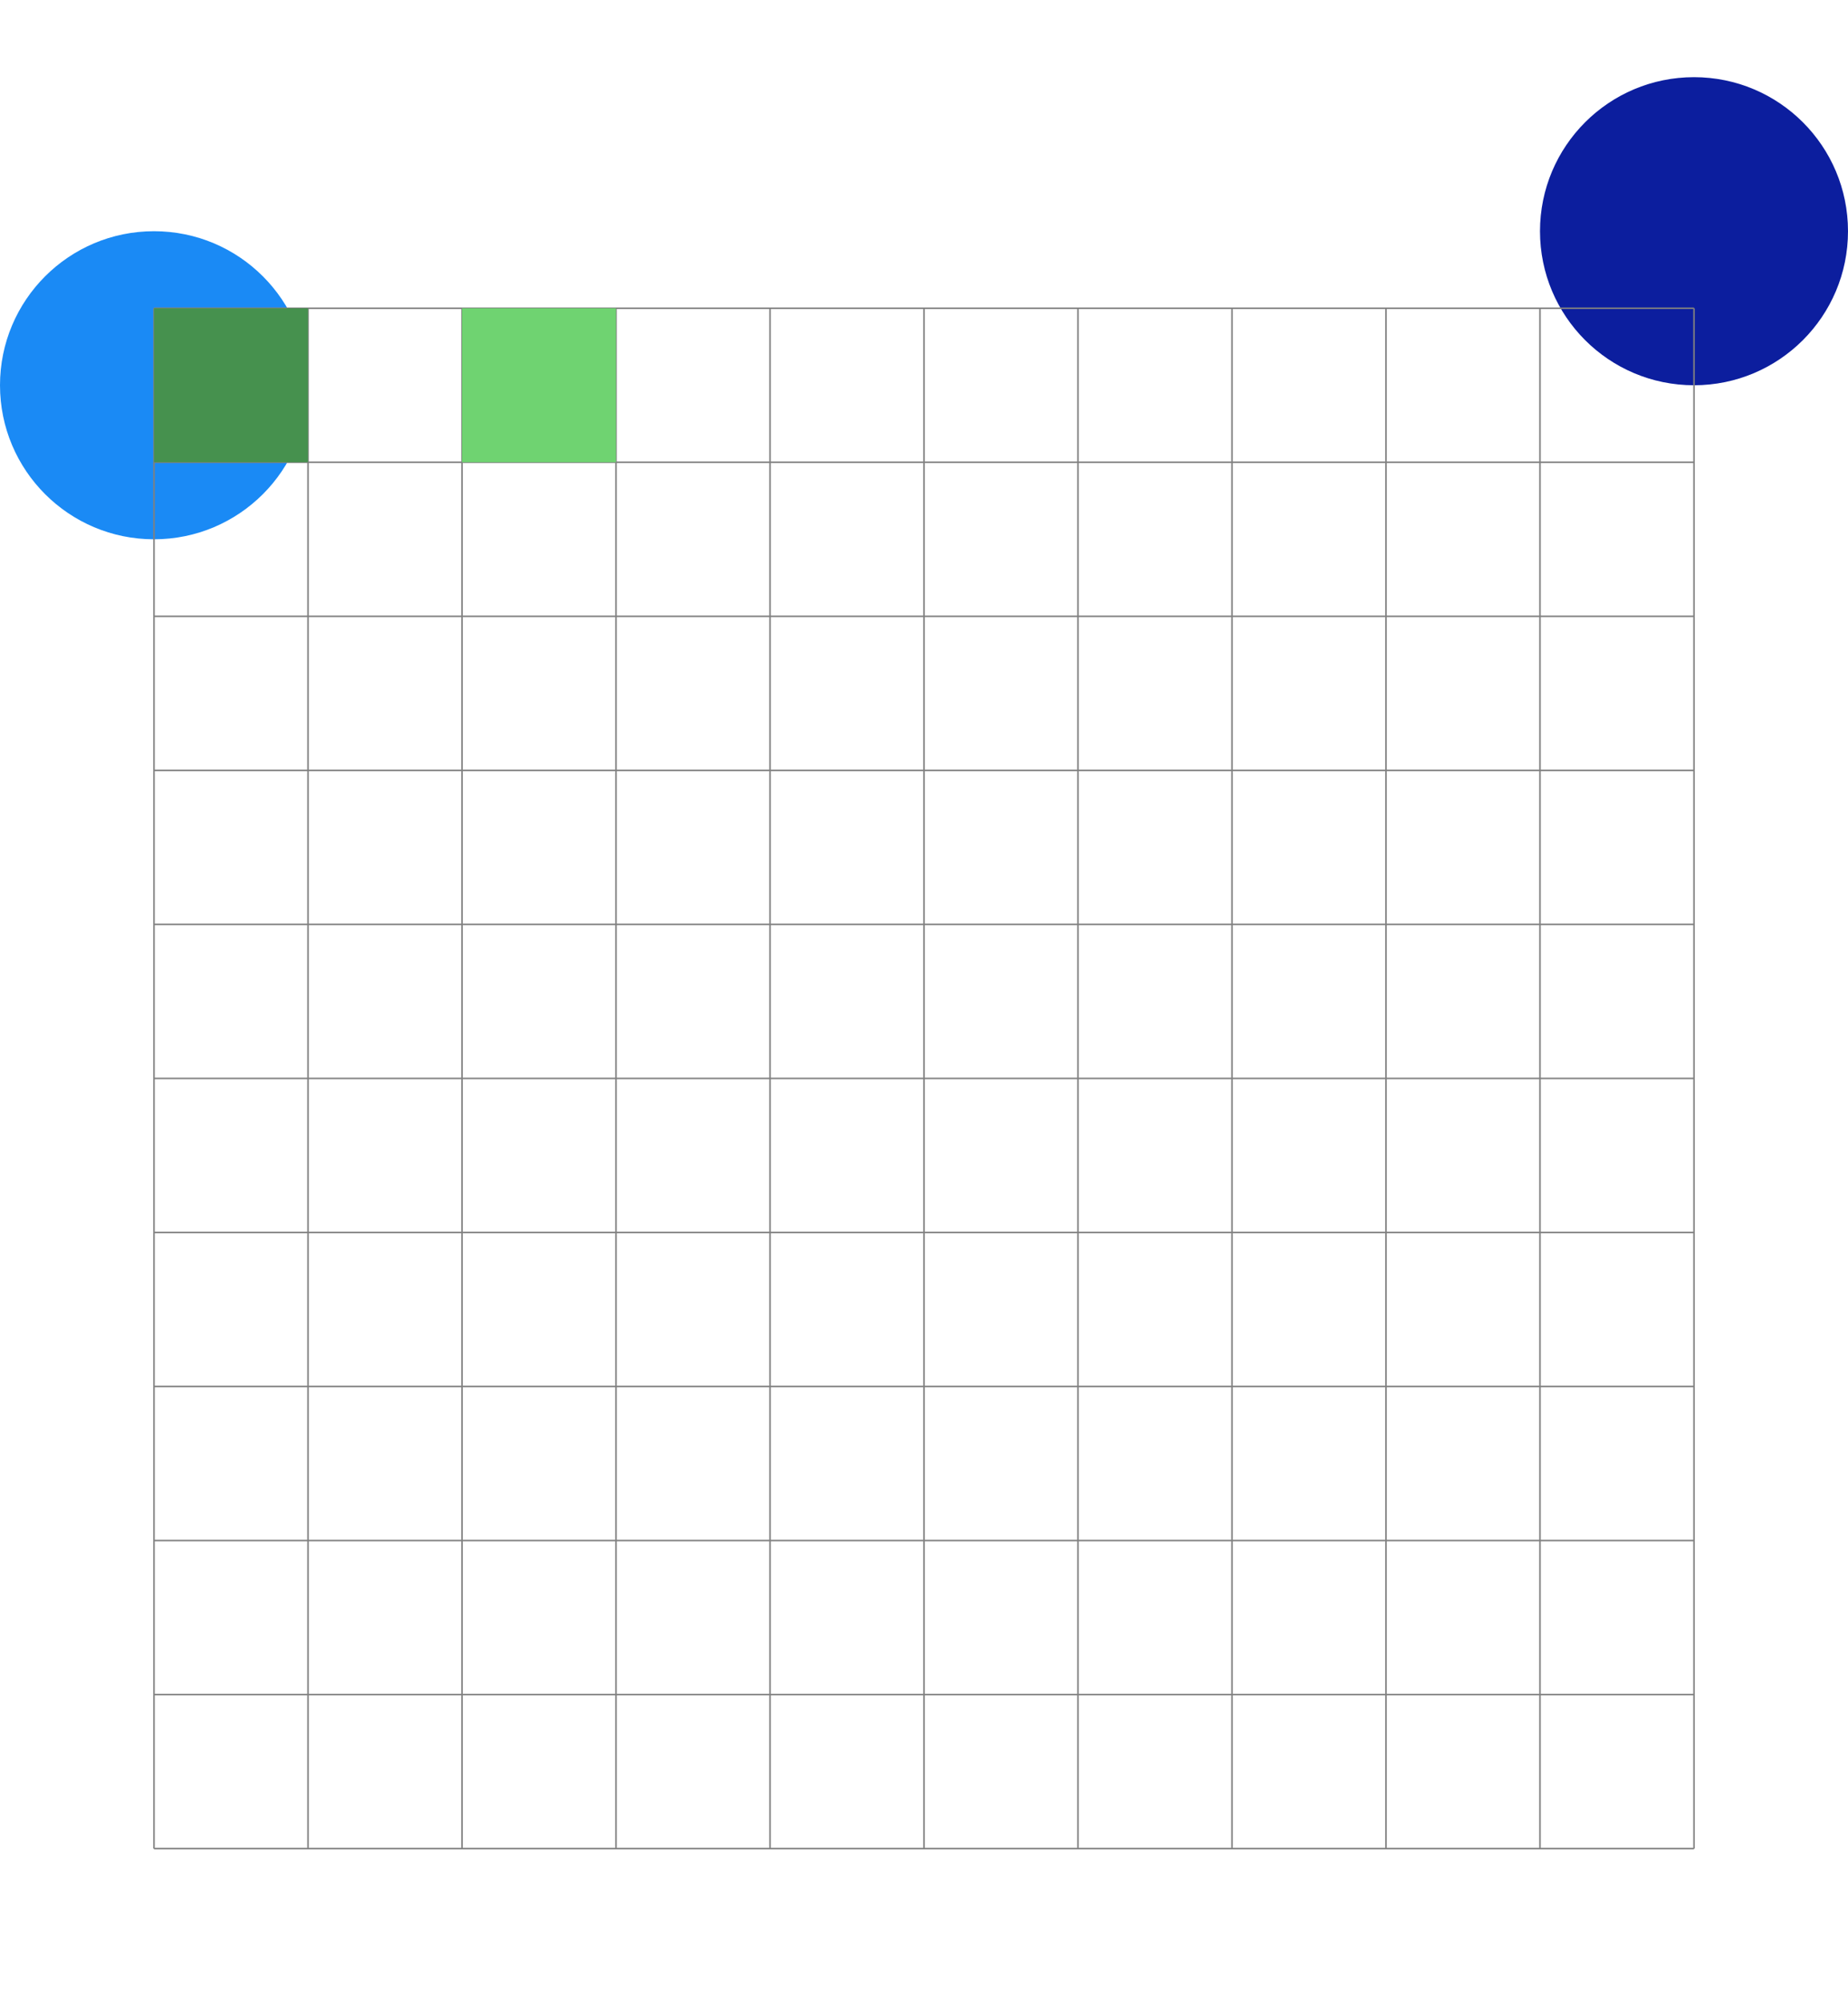 <svg viewBox="-1 -2.001 12 13.001" xmlns="http://www.w3.org/2000/svg">
  <circle r="1" cx="0" cy="0.5" fill="#1A8AF5" data-avg-speed="5.0134683" data-speed="5.0000005, 5.0000005, 5.0000005, 5.0000005, 5.0000005, 5.0000005, 5.0000005, 5.0000005, 5.0000005, 5.0000005, 5.0000005, 5.0000005, 5.000004, 4.9999967, 4.9999967, 5.000004, 4.9999967, 4.9999967, 5.000004, 4.9999967, 4.9999967, 4.9999967, 4.9999967, 4.9999967, 4.9999967, 5.000004, 5.000004, 5.000004, 5.000004, 5.000004, 5.000004, 5.000004, 5.000004, 5.000004, 5.000004, 5.000004, 5.000004, 5.000004, 5.000004, 5.000004, 5.000004, 5.000004, 5.000004, 5.000004, 5.000004, 5.000004, 5.000004, 5.000004, 4.9999895, 5.298042, 5.0587716, 5.0077834, 5.000124, 5.0000143, 5.5064197, 5.108075, 5.0173397, 5.0010757, 5.0000114, 5.3823237, 5.078356, 5.011457, 5.000417, 4.999997, 5.181766, 5.0328193, 5.00332, 5.0000143, 5.0559425, 5.0072694, 5.000099, 5.000001, 5.000001, 5.000001, 5.000001, 5.000001, 5.000001, 5.0000014, 5.0000014, 5.0000014, 5.000001, 5.0000014, 5.000001, 5.0000014, 5.0000014, 5.000001, 5.0000014, 5.0000014, 5.000001, 5.000001, 5.0000014, 5.000001, 5.0000014, 5.000001, 5.0000014, 5.0000014, 5.000001, 5.000001, 5.0000014, 5.0000014, 5.000001, 5.000001, 5.0000014, 5.0000014, 5.000001, 5.0000014, 4.9999733, 4.999973, 4.999973, 4.999973, 4.999973, 4.999973, 4.999973, 4.999973, 4.999973, 4.999973, 4.999973, 4.999973, 4.999973, 4.999973, 4.999973, 4.999973, 4.999973, 4.999973, 4.999973, 4.9999723, 4.9999723, 4.9999723, 4.9999723, 4.999972">
    <animate attributeName="cx" dur="2.183s" repeatCount="indefinite" calcMode="discrete" values="0.083;0.166;0.249;0.332;0.415;0.498;0.58;0.663;0.746;0.829;0.912;0.995;1.078;1.161;1.244;1.327;1.41;1.493;1.575;1.658;1.741;1.824;1.907;1.99;2.073;2.156;2.239;2.322;2.405;2.488;2.571;2.653;2.736;2.819;2.902;2.985;3.068;3.151;3.234;3.317;3.4;3.483;3.566;3.648;3.731;3.814;3.897;3.98;4.063;4.026;4.012;4.013;4.025;4.108;4.093;4.105;4.134;4.173;4.257;4.281;4.325;4.383;4.447;4.531;4.592;4.664;4.741;4.824;4.904;4.986;5.07;5.153;5.235;5.318;5.401;5.484;5.567;5.65;5.733;5.816;5.899;5.982;6.065;6.147;6.23;6.313;6.396;6.479;6.562;6.645;6.728;6.811;6.894;6.977;7.059;7.142;7.225;7.308;7.391;7.474;7.557;7.64;7.723;7.806;7.888;7.971;8.054;8.137;8.22;8.303;8.386;8.469;8.552;8.635;8.718;8.8;8.883;8.966;9.049;9.132;9.215;9.298;9.381;9.464;9.547;9.63;9.712;9.795;9.878;9.961;9.961" />
    <animate attributeName="cy" dur="2.183s" repeatCount="indefinite" calcMode="discrete" values="0.492;0.483;0.475;0.467;0.459;0.45;0.442;0.434;0.425;0.417;0.409;0.4;0.392;0.384;0.376;0.367;0.359;0.351;0.342;0.334;0.326;0.318;0.309;0.301;0.293;0.284;0.276;0.268;0.26;0.251;0.243;0.235;0.226;0.218;0.21;0.201;0.193;0.185;0.177;0.168;0.16;0.152;0.143;0.135;0.127;0.119;0.11;0.102;0.094;0.014;-0.069;-0.153;-0.235;-0.239;-0.329;-0.414;-0.492;-0.566;-0.565;-0.651;-0.723;-0.784;-0.836;-0.831;-0.892;-0.935;-0.966;-0.959;-0.986;-0.999;-1.001;-0.992;-0.984;-0.975;-0.967;-0.958;-0.95;-0.942;-0.933;-0.925;-0.916;-0.908;-0.9;-0.891;-0.883;-0.874;-0.866;-0.857;-0.849;-0.841;-0.832;-0.824;-0.815;-0.807;-0.799;-0.79;-0.782;-0.773;-0.765;-0.756;-0.748;-0.74;-0.731;-0.723;-0.714;-0.706;-0.698;-0.689;-0.681;-0.672;-0.664;-0.655;-0.647;-0.639;-0.63;-0.622;-0.613;-0.605;-0.597;-0.588;-0.58;-0.571;-0.563;-0.554;-0.546;-0.538;-0.529;-0.521;-0.512;-0.504;-0.504" />
  </circle>
  <circle r="1" cx="10" cy="-0.5" fill="#0C1E9E" data-avg-speed="5.013474" data-speed="5.000018, 5.000018, 5.000018, 5.000018, 5.000018, 5.000018, 5.000018, 5.000018, 5.000018, 5.000018, 5.000018, 5.000018, 5.000018, 5.000018, 5.000018, 5.000018, 5.000018, 5.000018, 5.000018, 5.000018, 5.000018, 5.000018, 5.000018, 5.000018, 4.99999, 4.99999, 4.99999, 4.99999, 4.99999, 4.99999, 4.9999895, 4.9999895, 4.9999895, 4.9999895, 4.9999895, 4.9999895, 4.9999895, 4.9999895, 4.9999895, 4.9999895, 4.9999895, 4.9999895, 4.9999895, 4.9999895, 4.9999895, 4.9999895, 4.9999895, 4.9999895, 4.9999895, 5.298042, 5.0587716, 5.0077834, 5.000124, 5.0000143, 5.5064197, 5.108075, 5.0173397, 5.0010743, 5.0000114, 5.3823237, 5.078356, 5.011457, 5.000417, 4.999997, 5.181763, 5.0328193, 5.00332, 4.9999857, 5.0559425, 5.0072694, 5.000099, 5.0000014, 5.0000014, 5.0000014, 5.0000014, 5.0000014, 5.0000014, 5.0000014, 5.000001, 5.0000014, 5.000001, 5.000001, 5.0000014, 5.0000014, 5.000001, 5.0000014, 5.000001, 5.0000014, 5.000001, 5.0000014, 5.0000014, 5.000001, 5.0000014, 5.000001, 5.000001, 5.0000014, 5.0000014, 5.000001, 5.0000014, 5.000001, 5.0000014, 5.0000014, 5.000001, 5.000001, 5.0000014, 5.0000014, 5.000001, 5.000001, 5.0000014, 5.0000014, 5.000001, 5.000001, 5.0000014, 5.0000014, 5.000001, 5.0000014, 5.000001, 5.0000014, 5.0000014, 5.000001, 5.000001, 5.0000014, 5.0000014, 5.000001, 4.9999995, 4.999999, 4.9999995, 4.999999, 5, 4.9999995">
    <animate attributeName="cx" dur="2.183s" repeatCount="indefinite" calcMode="discrete" values="9.917;9.834;9.751;9.668;9.585;9.502;9.42;9.337;9.254;9.171;9.088;9.005;8.922;8.839;8.756;8.673;8.59;8.507;8.425;8.342;8.259;8.176;8.093;8.01;7.927;7.844;7.761;7.678;7.595;7.512;7.429;7.347;7.264;7.181;7.098;7.015;6.932;6.849;6.766;6.683;6.6;6.517;6.434;6.352;6.269;6.186;6.103;6.02;5.937;5.974;5.988;5.987;5.975;5.892;5.907;5.895;5.866;5.827;5.743;5.719;5.675;5.617;5.553;5.469;5.408;5.336;5.259;5.176;5.096;5.014;4.93;4.847;4.765;4.682;4.599;4.516;4.433;4.35;4.267;4.184;4.101;4.018;3.935;3.853;3.77;3.687;3.604;3.521;3.438;3.355;3.272;3.189;3.106;3.023;2.941;2.858;2.775;2.692;2.609;2.526;2.443;2.36;2.277;2.194;2.112;2.029;1.946;1.863;1.78;1.697;1.614;1.531;1.448;1.365;1.282;1.2;1.117;1.034;0.951;0.868;0.785;0.702;0.619;0.536;0.453;0.37;0.288;0.205;0.122;0.039;0.039" />
    <animate attributeName="cy" dur="2.183s" repeatCount="indefinite" calcMode="discrete" values="-0.492;-0.483;-0.475;-0.467;-0.459;-0.45;-0.442;-0.434;-0.425;-0.417;-0.409;-0.4;-0.392;-0.384;-0.376;-0.367;-0.359;-0.351;-0.342;-0.334;-0.326;-0.318;-0.309;-0.301;-0.293;-0.284;-0.276;-0.268;-0.26;-0.251;-0.243;-0.235;-0.226;-0.218;-0.21;-0.201;-0.193;-0.185;-0.177;-0.168;-0.16;-0.152;-0.143;-0.135;-0.127;-0.119;-0.11;-0.102;-0.094;-0.014;0.069;0.153;0.235;0.239;0.329;0.414;0.492;0.566;0.565;0.651;0.723;0.784;0.836;0.831;0.892;0.935;0.966;0.959;0.986;0.999;1.001;0.992;0.984;0.975;0.967;0.958;0.95;0.942;0.933;0.925;0.916;0.908;0.9;0.891;0.883;0.874;0.866;0.857;0.849;0.841;0.832;0.824;0.815;0.807;0.799;0.79;0.782;0.773;0.765;0.756;0.748;0.74;0.731;0.723;0.714;0.706;0.698;0.689;0.681;0.672;0.664;0.655;0.647;0.639;0.63;0.622;0.613;0.605;0.597;0.588;0.58;0.571;0.563;0.554;0.546;0.538;0.529;0.521;0.512;0.504;0.504" />
  </circle>
  <path stroke="gray" stroke-width="0.01" d="M 0,0 h 10 M 0,1 h 10 M 0,2 h 10 M 0,3 h 10 M 0,4 h 10 M 0,5 h 10 M 0,6 h 10 M 0,7 h 10 M 0,8 h 10 M 0,9 h 10 M 0,10 h 10 M 0,0 v 10 M 1,0 v 10 M 2,0 v 10 M 3,0 v 10 M 4,0 v 10 M 5,0 v 10 M 6,0 v 10 M 7,0 v 10 M 8,0 v 10 M 9,0 v 10 M 10,0 v 10" />
  <rect x="0" y="0" width="1" height="1" fill="#46914E" />
  <rect x="2" y="0" width="1" height="1" fill="#6FD371" />
</svg>